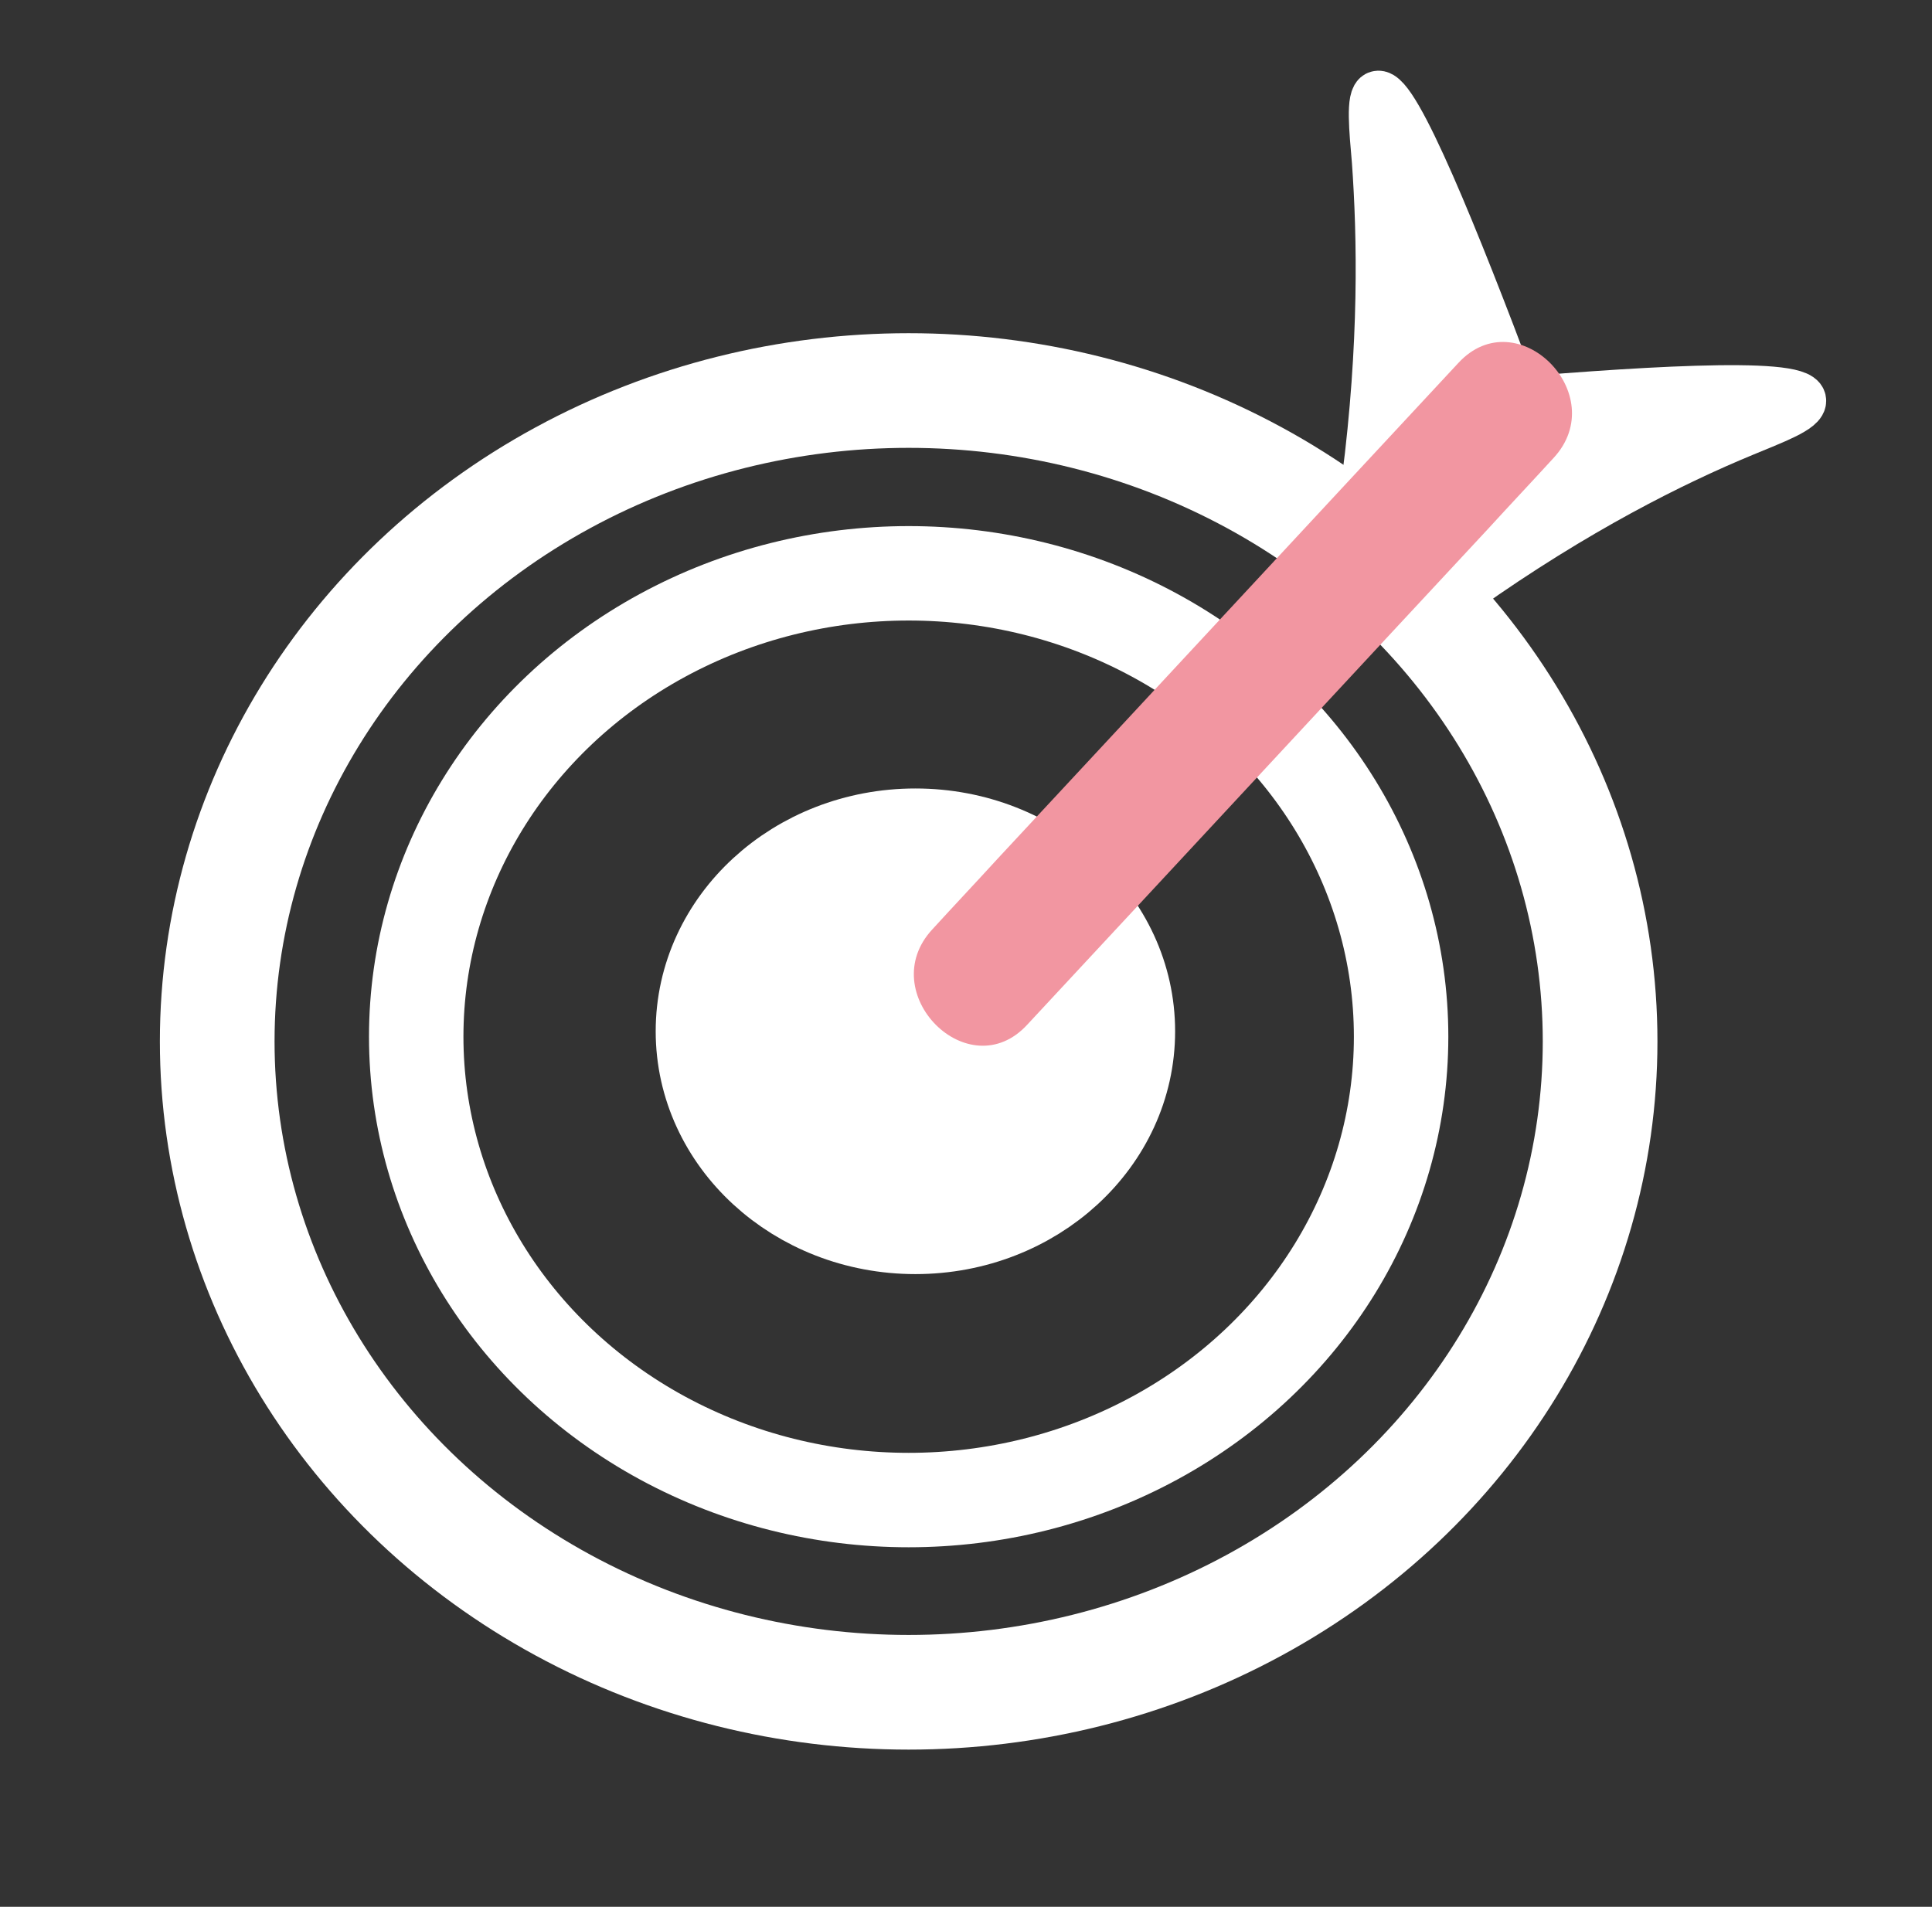 <?xml version="1.0" encoding="utf-8"?>
<!-- Generator: Adobe Illustrator 24.1.2, SVG Export Plug-In . SVG Version: 6.00 Build 0)  -->
<svg version="1.1" xmlns="http://www.w3.org/2000/svg" xmlns:xlink="http://www.w3.org/1999/xlink" x="0px" y="0px"
	 viewBox="0 0 286.4 282.7" style="enable-background:new 0 0 286.4 282.7;" xml:space="preserve">
<rect x="0" y="0" width="286.4" height="282.7" fill="#333333" stroke="none"/>
<style type="text/css">
	.st0{display:none;}
	.st1{display:inline;stroke:#FFFFFF;stroke-miterlimit:10;}
	.st2{fill:none;stroke:#FFFFFF;stroke-width:17;stroke-miterlimit:10;}
	.st3{fill:none;stroke:#FFFFFF;stroke-width:14;stroke-miterlimit:10;}
	.st4{fill:#FFFFFF;stroke:#FFFFFF;stroke-width:14;stroke-miterlimit:10;}
	.st5{fill:#FFFFFF;stroke:#FFFFFF;stroke-width:7;stroke-miterlimit:10;}
	.st6{fill:#F296A1;}
</style>
<g id="Layer_2" class="st0">
	<rect x="-276" y="-123.1" class="st1" width="829.5" height="583.6"/>
</g>
<g id="Layer_1">
	<ellipse class="st2" cx="134.7" cy="154.4" rx="102.5" ry="96.5"/>
	<ellipse class="st3" cx="134.7" cy="153.7" rx="73" ry="68.7"/>
	<ellipse class="st4" cx="135.7" cy="152.9" rx="31.5" ry="29"/>
	<path class="st5" d="M202.4,71.3c2.6-20.3,2.3-36.2,1.5-47.4c-0.4-4.6-0.9-9.6,0.3-9.9c2.7-0.8,11.9,22.1,19.9,43.4L202.4,71.3z"/>
	<path class="st5" d="M217,87.5c16.8-11.9,31.1-19,41.5-23.3c4.3-1.8,9-3.5,8.7-4.9c-0.6-3-25.3-1.4-48,0.6L217,87.5z"/>
	<g>
		<line class="st6" x1="223.2" y1="60.9" x2="145.2" y2="144.9"/>
		<g>
			<path class="st6" d="M216.2,53.8c-22.8,24.5-45.5,49-68.3,73.5c-3.2,3.5-6.5,7-9.7,10.5c-8.7,9.4,5.4,23.6,14.1,14.1
				c22.8-24.5,45.5-49,68.3-73.5c3.2-3.5,6.5-7,9.7-10.5C239,58.5,224.9,44.4,216.2,53.8L216.2,53.8z"/>
		</g>
	</g>
</g>
</svg>

